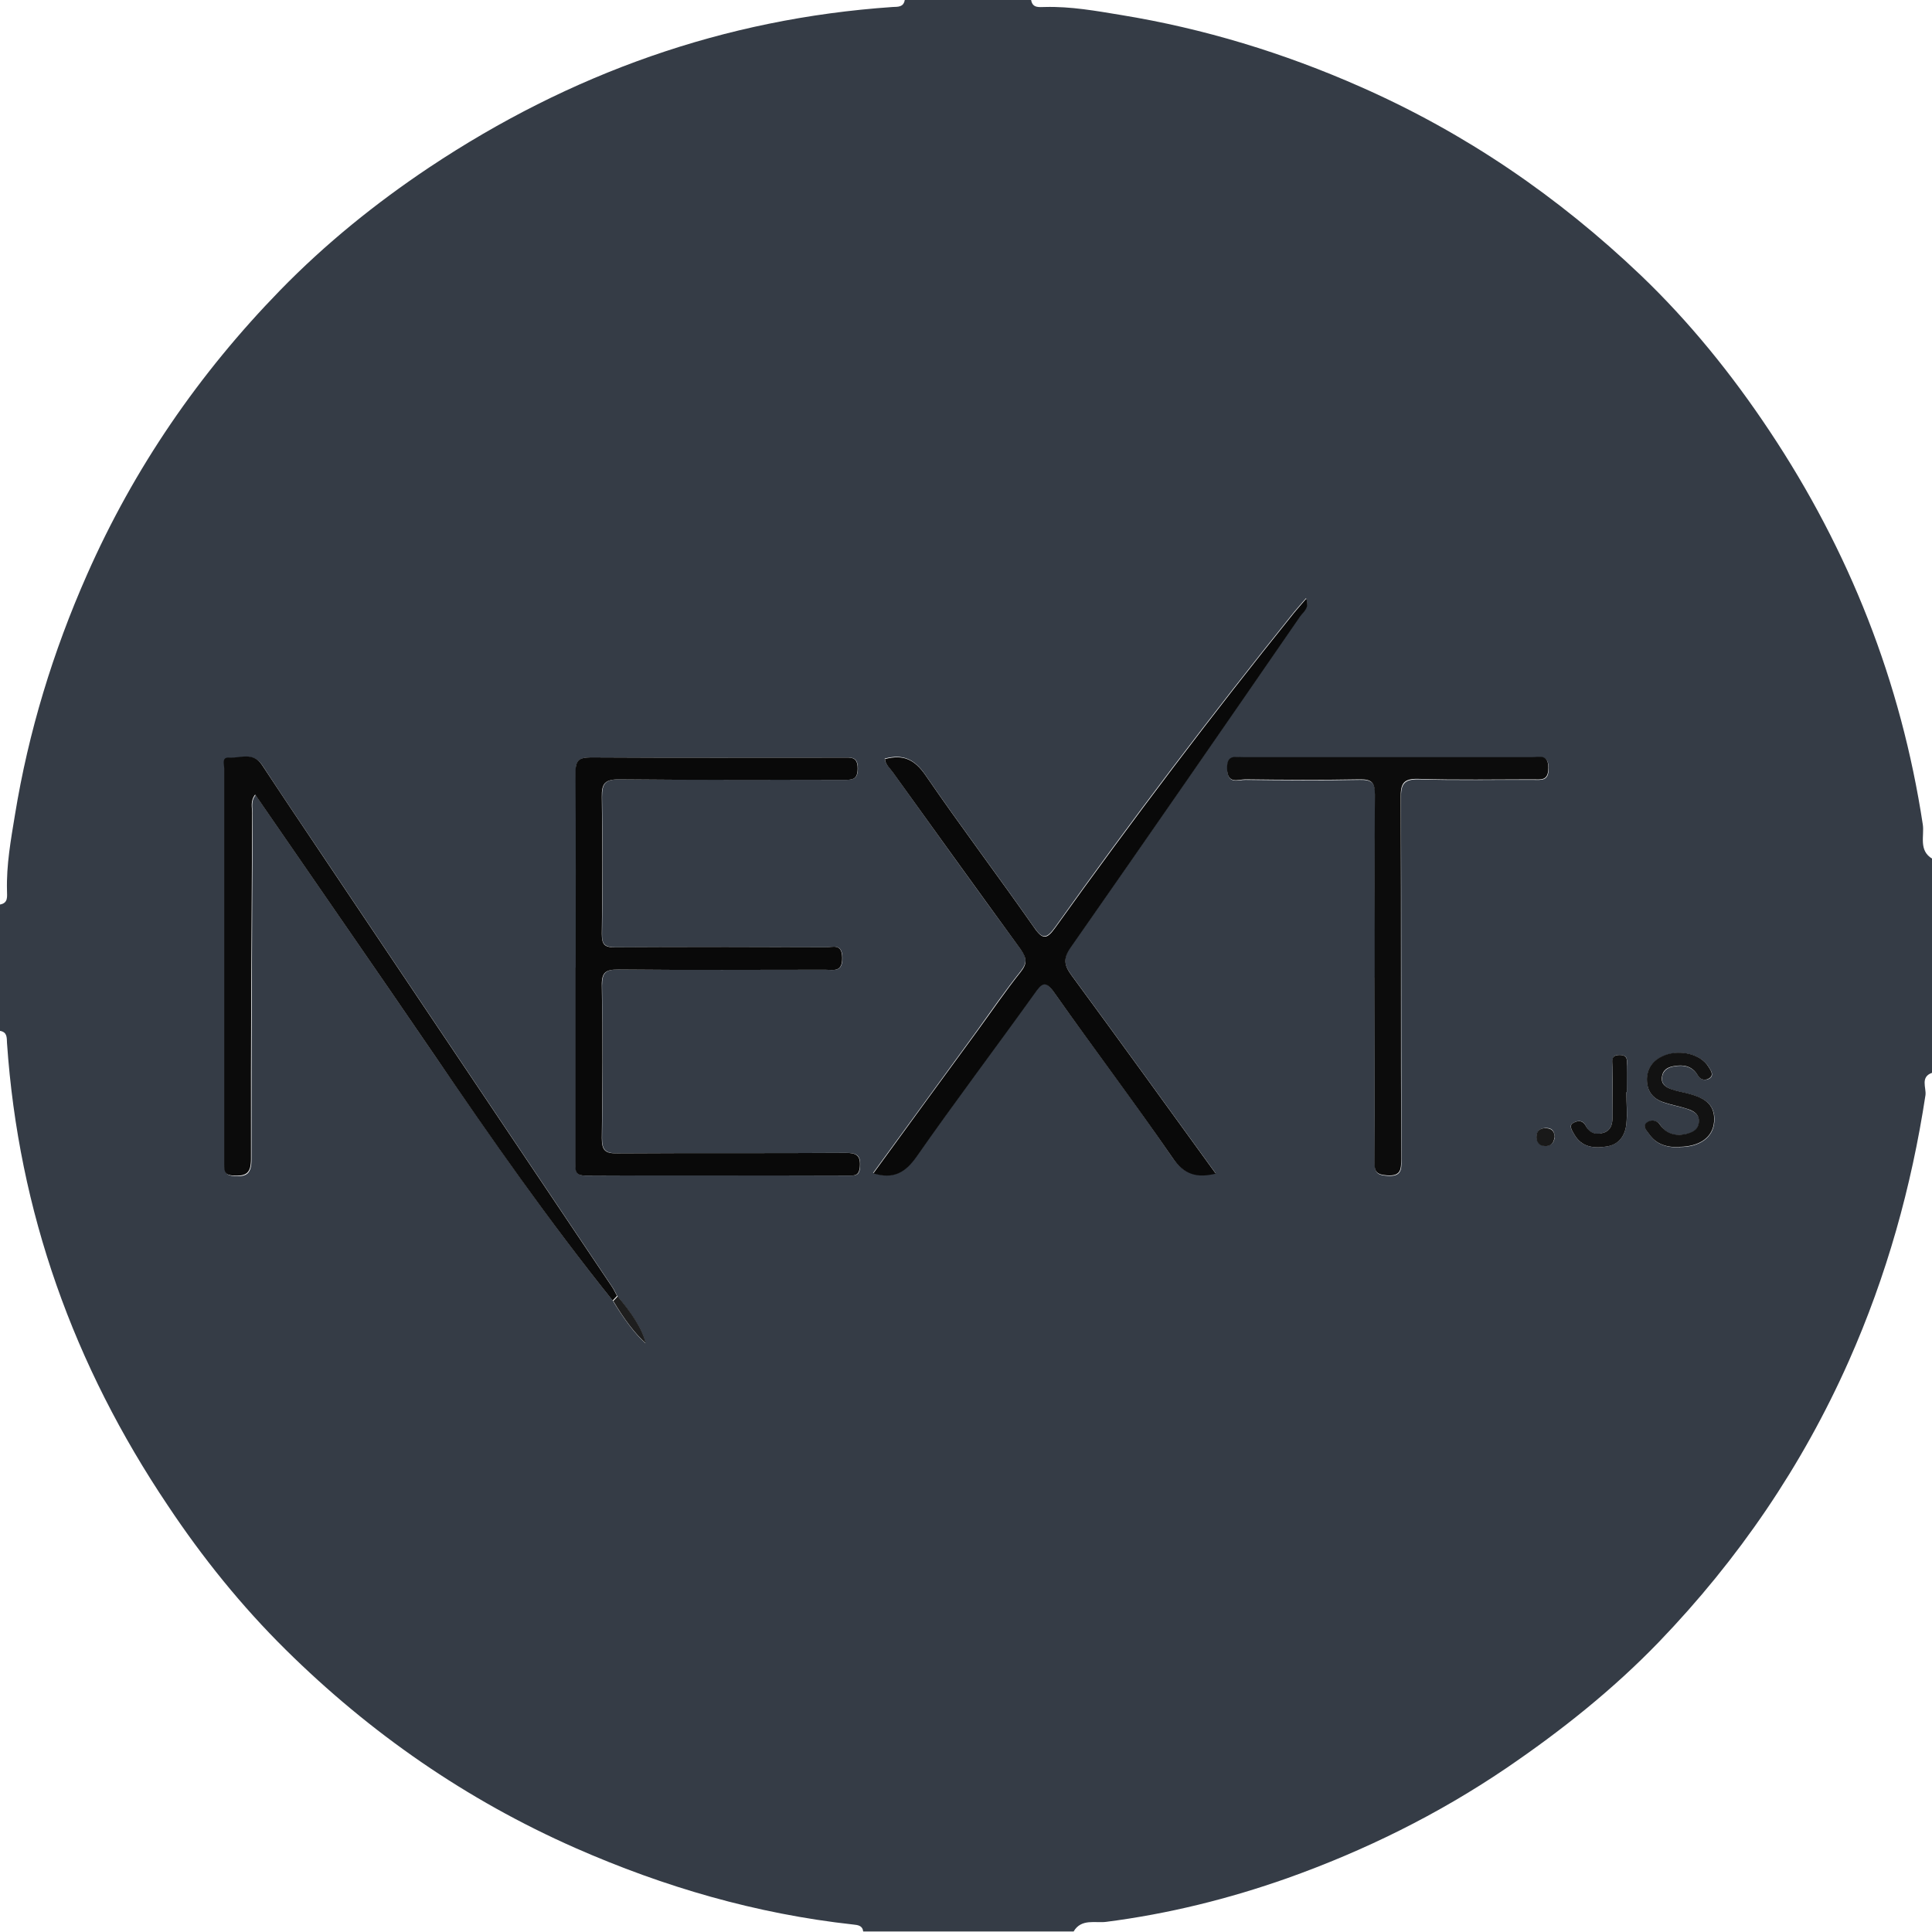 <svg width="50" height="50" viewBox="0 0 50 50" fill="none" xmlns="http://www.w3.org/2000/svg">
<g clip-path="url(#clip0_252_11)">
<path d="M23.415 0H26.685C26.723 0.219 26.898 0.181 27.041 0.181C27.71 0.163 28.361 0.281 29.011 0.388C31.155 0.738 33.225 1.369 35.219 2.251C37.927 3.445 40.328 5.089 42.46 7.121C43.723 8.328 44.823 9.691 45.792 11.148C47.862 14.255 49.2 17.644 49.762 21.339C49.806 21.627 49.644 22.015 50.013 22.227V27.76C49.687 27.867 49.856 28.148 49.831 28.342C49.468 30.724 48.825 33.019 47.849 35.219C46.642 37.939 44.992 40.353 42.935 42.491C41.741 43.729 40.396 44.798 38.971 45.767C37.208 46.961 35.319 47.893 33.319 48.606C31.799 49.143 30.236 49.531 28.63 49.737C28.354 49.775 27.985 49.644 27.785 49.987H22.34C22.321 49.831 22.202 49.819 22.077 49.806C19.576 49.531 17.188 48.837 14.887 47.824C12.067 46.58 9.579 44.854 7.397 42.697C6.252 41.566 5.239 40.309 4.345 38.965C1.907 35.338 0.481 31.362 0.181 26.991C0.175 26.854 0.188 26.71 0 26.679V23.409C0.219 23.371 0.181 23.196 0.181 23.052C0.163 22.383 0.281 21.733 0.388 21.083C0.738 18.938 1.369 16.869 2.251 14.874C3.47 12.111 5.152 9.666 7.253 7.509C8.422 6.309 9.722 5.258 11.117 4.327C14.755 1.907 18.732 0.481 23.102 0.181C23.24 0.175 23.384 0.188 23.415 0ZM15.868 33.675C16.137 34.119 16.437 34.532 16.706 34.763C16.625 34.394 16.325 33.963 15.981 33.55C15.937 33.469 15.9 33.388 15.85 33.312C13.367 29.611 10.885 25.916 8.403 22.221C7.865 21.421 7.322 20.62 6.796 19.814C6.565 19.457 6.227 19.639 5.933 19.62C5.746 19.607 5.815 19.795 5.815 19.901C5.815 23.321 5.815 26.735 5.815 30.155C5.815 30.33 5.833 30.418 6.052 30.436C6.39 30.461 6.509 30.374 6.509 29.999C6.509 27.023 6.521 24.04 6.54 21.064C6.54 20.914 6.484 20.739 6.615 20.576C8.172 22.84 9.722 25.072 11.254 27.317C12.736 29.486 14.237 31.637 15.881 33.688L15.868 33.675ZM14.899 25.041C14.899 26.716 14.899 28.398 14.899 30.074C14.899 30.255 14.862 30.424 15.156 30.424C17.438 30.411 19.72 30.418 22.008 30.424C22.171 30.424 22.246 30.399 22.258 30.205C22.283 29.899 22.177 29.836 21.883 29.836C19.92 29.849 17.951 29.836 15.987 29.849C15.675 29.849 15.581 29.774 15.581 29.455C15.6 28.142 15.6 26.823 15.581 25.51C15.581 25.159 15.681 25.091 16.012 25.091C17.794 25.109 19.582 25.097 21.364 25.097C21.577 25.097 21.808 25.172 21.802 24.784C21.796 24.409 21.558 24.515 21.377 24.515C19.564 24.515 17.75 24.509 15.931 24.515C15.65 24.515 15.575 24.44 15.581 24.165C15.6 22.984 15.6 21.808 15.581 20.627C15.581 20.283 15.656 20.17 16.025 20.17C17.963 20.189 19.895 20.176 21.833 20.183C22.052 20.183 22.202 20.183 22.202 19.889C22.202 19.57 22.027 19.607 21.827 19.607C19.651 19.607 17.469 19.614 15.293 19.601C14.968 19.601 14.893 19.701 14.899 20.008C14.912 21.683 14.906 23.365 14.906 25.041H14.899ZM31.468 30.374C30.211 28.642 28.98 26.935 27.729 25.235C27.529 24.966 27.51 24.791 27.71 24.497C29.705 21.652 31.674 18.794 33.644 15.937C33.725 15.825 33.894 15.718 33.8 15.481C33.681 15.618 33.581 15.731 33.488 15.843C31.349 18.501 29.286 21.221 27.304 23.997C27.091 24.29 26.985 24.322 26.76 23.997C25.835 22.671 24.859 21.383 23.947 20.051C23.665 19.639 23.359 19.507 22.896 19.632C22.909 19.776 23.021 19.864 23.096 19.97C24.197 21.502 25.291 23.04 26.41 24.559C26.573 24.778 26.591 24.916 26.41 25.141C26.016 25.635 25.653 26.16 25.285 26.672C24.39 27.898 23.496 29.123 22.596 30.355C23.115 30.511 23.421 30.349 23.715 29.924C24.709 28.498 25.753 27.116 26.766 25.703C26.954 25.434 27.048 25.347 27.279 25.678C28.286 27.11 29.349 28.504 30.336 29.949C30.643 30.393 30.968 30.474 31.462 30.361L31.468 30.374ZM35.576 25.285C35.576 26.885 35.576 28.492 35.576 30.093C35.576 30.349 35.645 30.411 35.901 30.43C36.264 30.455 36.276 30.28 36.27 30.005C36.264 26.891 36.27 23.778 36.257 20.658C36.257 20.295 36.326 20.164 36.72 20.17C37.702 20.201 38.683 20.176 39.671 20.183C39.884 20.183 40.084 20.226 40.078 19.883C40.078 19.514 39.84 19.607 39.652 19.607C37.17 19.607 34.694 19.607 32.212 19.607C32.012 19.607 31.756 19.507 31.762 19.907C31.774 20.32 32.05 20.176 32.237 20.183C33.219 20.195 34.2 20.201 35.188 20.183C35.501 20.176 35.595 20.258 35.588 20.576C35.57 22.152 35.582 23.721 35.582 25.297L35.576 25.285ZM43.472 29.686C43.985 29.686 44.335 29.442 44.367 29.036C44.404 28.542 44.054 28.398 43.666 28.298C43.535 28.267 43.398 28.242 43.273 28.198C43.129 28.148 42.991 28.067 43.016 27.879C43.035 27.698 43.172 27.623 43.322 27.598C43.573 27.554 43.798 27.592 43.948 27.842C44.017 27.96 44.167 27.973 44.26 27.898C44.36 27.817 44.279 27.704 44.223 27.617C44.035 27.298 43.504 27.154 43.085 27.317C42.81 27.423 42.635 27.61 42.629 27.923C42.616 28.242 42.779 28.436 43.066 28.536C43.266 28.605 43.472 28.636 43.673 28.704C43.835 28.761 43.992 28.842 43.973 29.048C43.954 29.248 43.791 29.323 43.629 29.355C43.36 29.411 43.122 29.355 42.96 29.105C42.872 28.98 42.722 28.992 42.635 29.048C42.491 29.148 42.629 29.267 42.685 29.355C42.872 29.63 43.16 29.705 43.479 29.692L43.472 29.686ZM42.091 28.267C42.091 28.267 42.097 28.267 42.103 28.267C42.103 28.042 42.103 27.817 42.103 27.592C42.103 27.466 42.153 27.31 41.928 27.304C41.666 27.291 41.741 27.485 41.734 27.617C41.728 28.023 41.734 28.429 41.734 28.836C41.734 29.036 41.728 29.242 41.497 29.317C41.309 29.38 41.134 29.336 41.04 29.136C40.953 28.961 40.797 29.005 40.697 29.073C40.596 29.142 40.69 29.267 40.74 29.355C40.928 29.686 41.234 29.724 41.566 29.674C41.897 29.624 42.059 29.392 42.091 29.086C42.122 28.817 42.091 28.542 42.091 28.273V28.267ZM40.234 29.436C40.234 29.299 40.184 29.198 40.034 29.192C39.896 29.186 39.79 29.242 39.771 29.38C39.752 29.536 39.834 29.649 39.996 29.655C40.134 29.655 40.221 29.58 40.234 29.436Z" fill="#353C46"/>
<path d="M14.899 25.041C14.899 23.365 14.905 21.683 14.893 20.008C14.893 19.695 14.962 19.601 15.287 19.601C17.463 19.614 19.645 19.607 21.821 19.607C22.021 19.607 22.196 19.576 22.196 19.889C22.196 20.189 22.046 20.183 21.827 20.183C19.889 20.183 17.957 20.189 16.018 20.17C15.65 20.17 15.568 20.283 15.575 20.627C15.593 21.808 15.593 22.984 15.575 24.165C15.575 24.447 15.643 24.522 15.925 24.515C17.738 24.503 19.551 24.509 21.37 24.515C21.558 24.515 21.789 24.409 21.796 24.784C21.802 25.172 21.57 25.097 21.358 25.097C19.576 25.097 17.788 25.109 16.006 25.091C15.675 25.091 15.568 25.159 15.575 25.509C15.6 26.823 15.593 28.142 15.575 29.455C15.575 29.774 15.662 29.855 15.981 29.849C17.944 29.836 19.914 29.849 21.877 29.836C22.171 29.836 22.277 29.905 22.252 30.205C22.233 30.393 22.165 30.424 22.002 30.424C19.72 30.424 17.438 30.418 15.149 30.424C14.855 30.424 14.893 30.261 14.893 30.074C14.893 28.398 14.893 26.716 14.893 25.041H14.899Z" fill="#090909"/>
<path d="M31.468 30.374C30.974 30.493 30.643 30.405 30.343 29.961C29.349 28.517 28.292 27.123 27.285 25.691C27.054 25.36 26.96 25.447 26.773 25.716C25.76 27.129 24.715 28.511 23.721 29.936C23.427 30.355 23.121 30.524 22.602 30.368C23.503 29.13 24.397 27.904 25.291 26.685C25.666 26.172 26.022 25.647 26.416 25.153C26.591 24.934 26.572 24.797 26.416 24.572C25.303 23.046 24.203 21.514 23.102 19.983C23.027 19.876 22.915 19.789 22.902 19.645C23.365 19.52 23.665 19.645 23.953 20.064C24.866 21.396 25.841 22.684 26.766 24.009C26.991 24.334 27.098 24.303 27.31 24.009C29.298 21.233 31.355 18.513 33.494 15.856C33.587 15.743 33.688 15.631 33.806 15.493C33.9 15.731 33.731 15.837 33.65 15.95C31.681 18.807 29.705 21.665 27.717 24.509C27.51 24.803 27.535 24.978 27.735 25.247C28.986 26.948 30.218 28.655 31.474 30.387L31.468 30.374Z" fill="#090909"/>
<path d="M15.868 33.675C14.224 31.624 12.717 29.474 11.242 27.304C9.71 25.059 8.159 22.827 6.603 20.564C6.471 20.733 6.527 20.902 6.527 21.052C6.509 24.028 6.49 27.01 6.496 29.986C6.496 30.355 6.384 30.443 6.04 30.424C5.821 30.411 5.802 30.324 5.802 30.143C5.802 26.723 5.802 23.309 5.802 19.889C5.802 19.782 5.733 19.595 5.921 19.607C6.215 19.626 6.553 19.445 6.784 19.801C7.315 20.608 7.853 21.408 8.391 22.208C10.873 25.904 13.355 29.605 15.837 33.3C15.887 33.375 15.925 33.456 15.969 33.538C15.931 33.581 15.887 33.619 15.85 33.663L15.868 33.675Z" fill="#0B0B0B"/>
<path d="M35.576 25.285C35.576 23.709 35.57 22.14 35.582 20.564C35.582 20.245 35.495 20.164 35.182 20.17C34.2 20.189 33.219 20.183 32.231 20.17C32.043 20.17 31.768 20.308 31.756 19.895C31.743 19.495 32 19.601 32.206 19.595C34.688 19.595 37.164 19.595 39.646 19.595C39.834 19.595 40.071 19.501 40.071 19.87C40.071 20.22 39.877 20.17 39.665 20.17C38.683 20.17 37.695 20.189 36.714 20.158C36.32 20.145 36.245 20.276 36.251 20.645C36.264 23.759 36.251 26.873 36.264 29.992C36.264 30.274 36.251 30.443 35.895 30.418C35.638 30.399 35.57 30.336 35.57 30.08C35.582 28.48 35.57 26.873 35.57 25.272L35.576 25.285Z" fill="#0C0C0C"/>
<path d="M43.472 29.686C43.154 29.699 42.866 29.624 42.678 29.349C42.622 29.267 42.485 29.142 42.628 29.042C42.716 28.98 42.866 28.973 42.954 29.099C43.122 29.342 43.354 29.405 43.623 29.349C43.791 29.311 43.948 29.242 43.966 29.042C43.985 28.836 43.829 28.748 43.666 28.698C43.466 28.63 43.26 28.598 43.06 28.529C42.772 28.436 42.616 28.236 42.622 27.917C42.635 27.604 42.81 27.417 43.079 27.31C43.498 27.148 44.029 27.291 44.217 27.61C44.273 27.698 44.354 27.811 44.254 27.892C44.154 27.973 44.01 27.96 43.941 27.835C43.791 27.579 43.566 27.548 43.316 27.592C43.16 27.617 43.029 27.692 43.01 27.873C42.985 28.067 43.122 28.142 43.266 28.192C43.391 28.236 43.529 28.261 43.66 28.292C44.048 28.392 44.398 28.536 44.36 29.03C44.329 29.436 43.985 29.674 43.466 29.68L43.472 29.686Z" fill="#121212"/>
<path d="M42.091 28.273C42.091 28.542 42.116 28.817 42.091 29.086C42.059 29.392 41.897 29.63 41.566 29.674C41.234 29.724 40.928 29.686 40.74 29.355C40.69 29.267 40.603 29.142 40.697 29.073C40.79 29.011 40.947 28.961 41.04 29.136C41.141 29.33 41.309 29.374 41.497 29.317C41.728 29.242 41.734 29.036 41.734 28.836C41.734 28.43 41.734 28.023 41.734 27.617C41.734 27.485 41.659 27.298 41.928 27.304C42.153 27.31 42.097 27.473 42.103 27.592C42.11 27.817 42.103 28.042 42.103 28.267C42.103 28.267 42.097 28.267 42.091 28.267V28.273Z" fill="#0F0F0F"/>
<path d="M15.868 33.675C15.906 33.631 15.95 33.594 15.987 33.55C16.331 33.956 16.631 34.394 16.712 34.763C16.444 34.532 16.137 34.119 15.875 33.675H15.868Z" fill="#1E1E1E"/>
<path d="M40.227 29.442C40.215 29.586 40.127 29.667 39.99 29.661C39.827 29.661 39.746 29.542 39.765 29.386C39.777 29.242 39.89 29.186 40.028 29.198C40.184 29.211 40.234 29.305 40.234 29.442H40.227Z" fill="#191919"/>
</g>
<defs>
<clipPath id="clip0_252_11">
<rect width="50" height="50" fill="white"/>
</clipPath>
</defs>
</svg>
